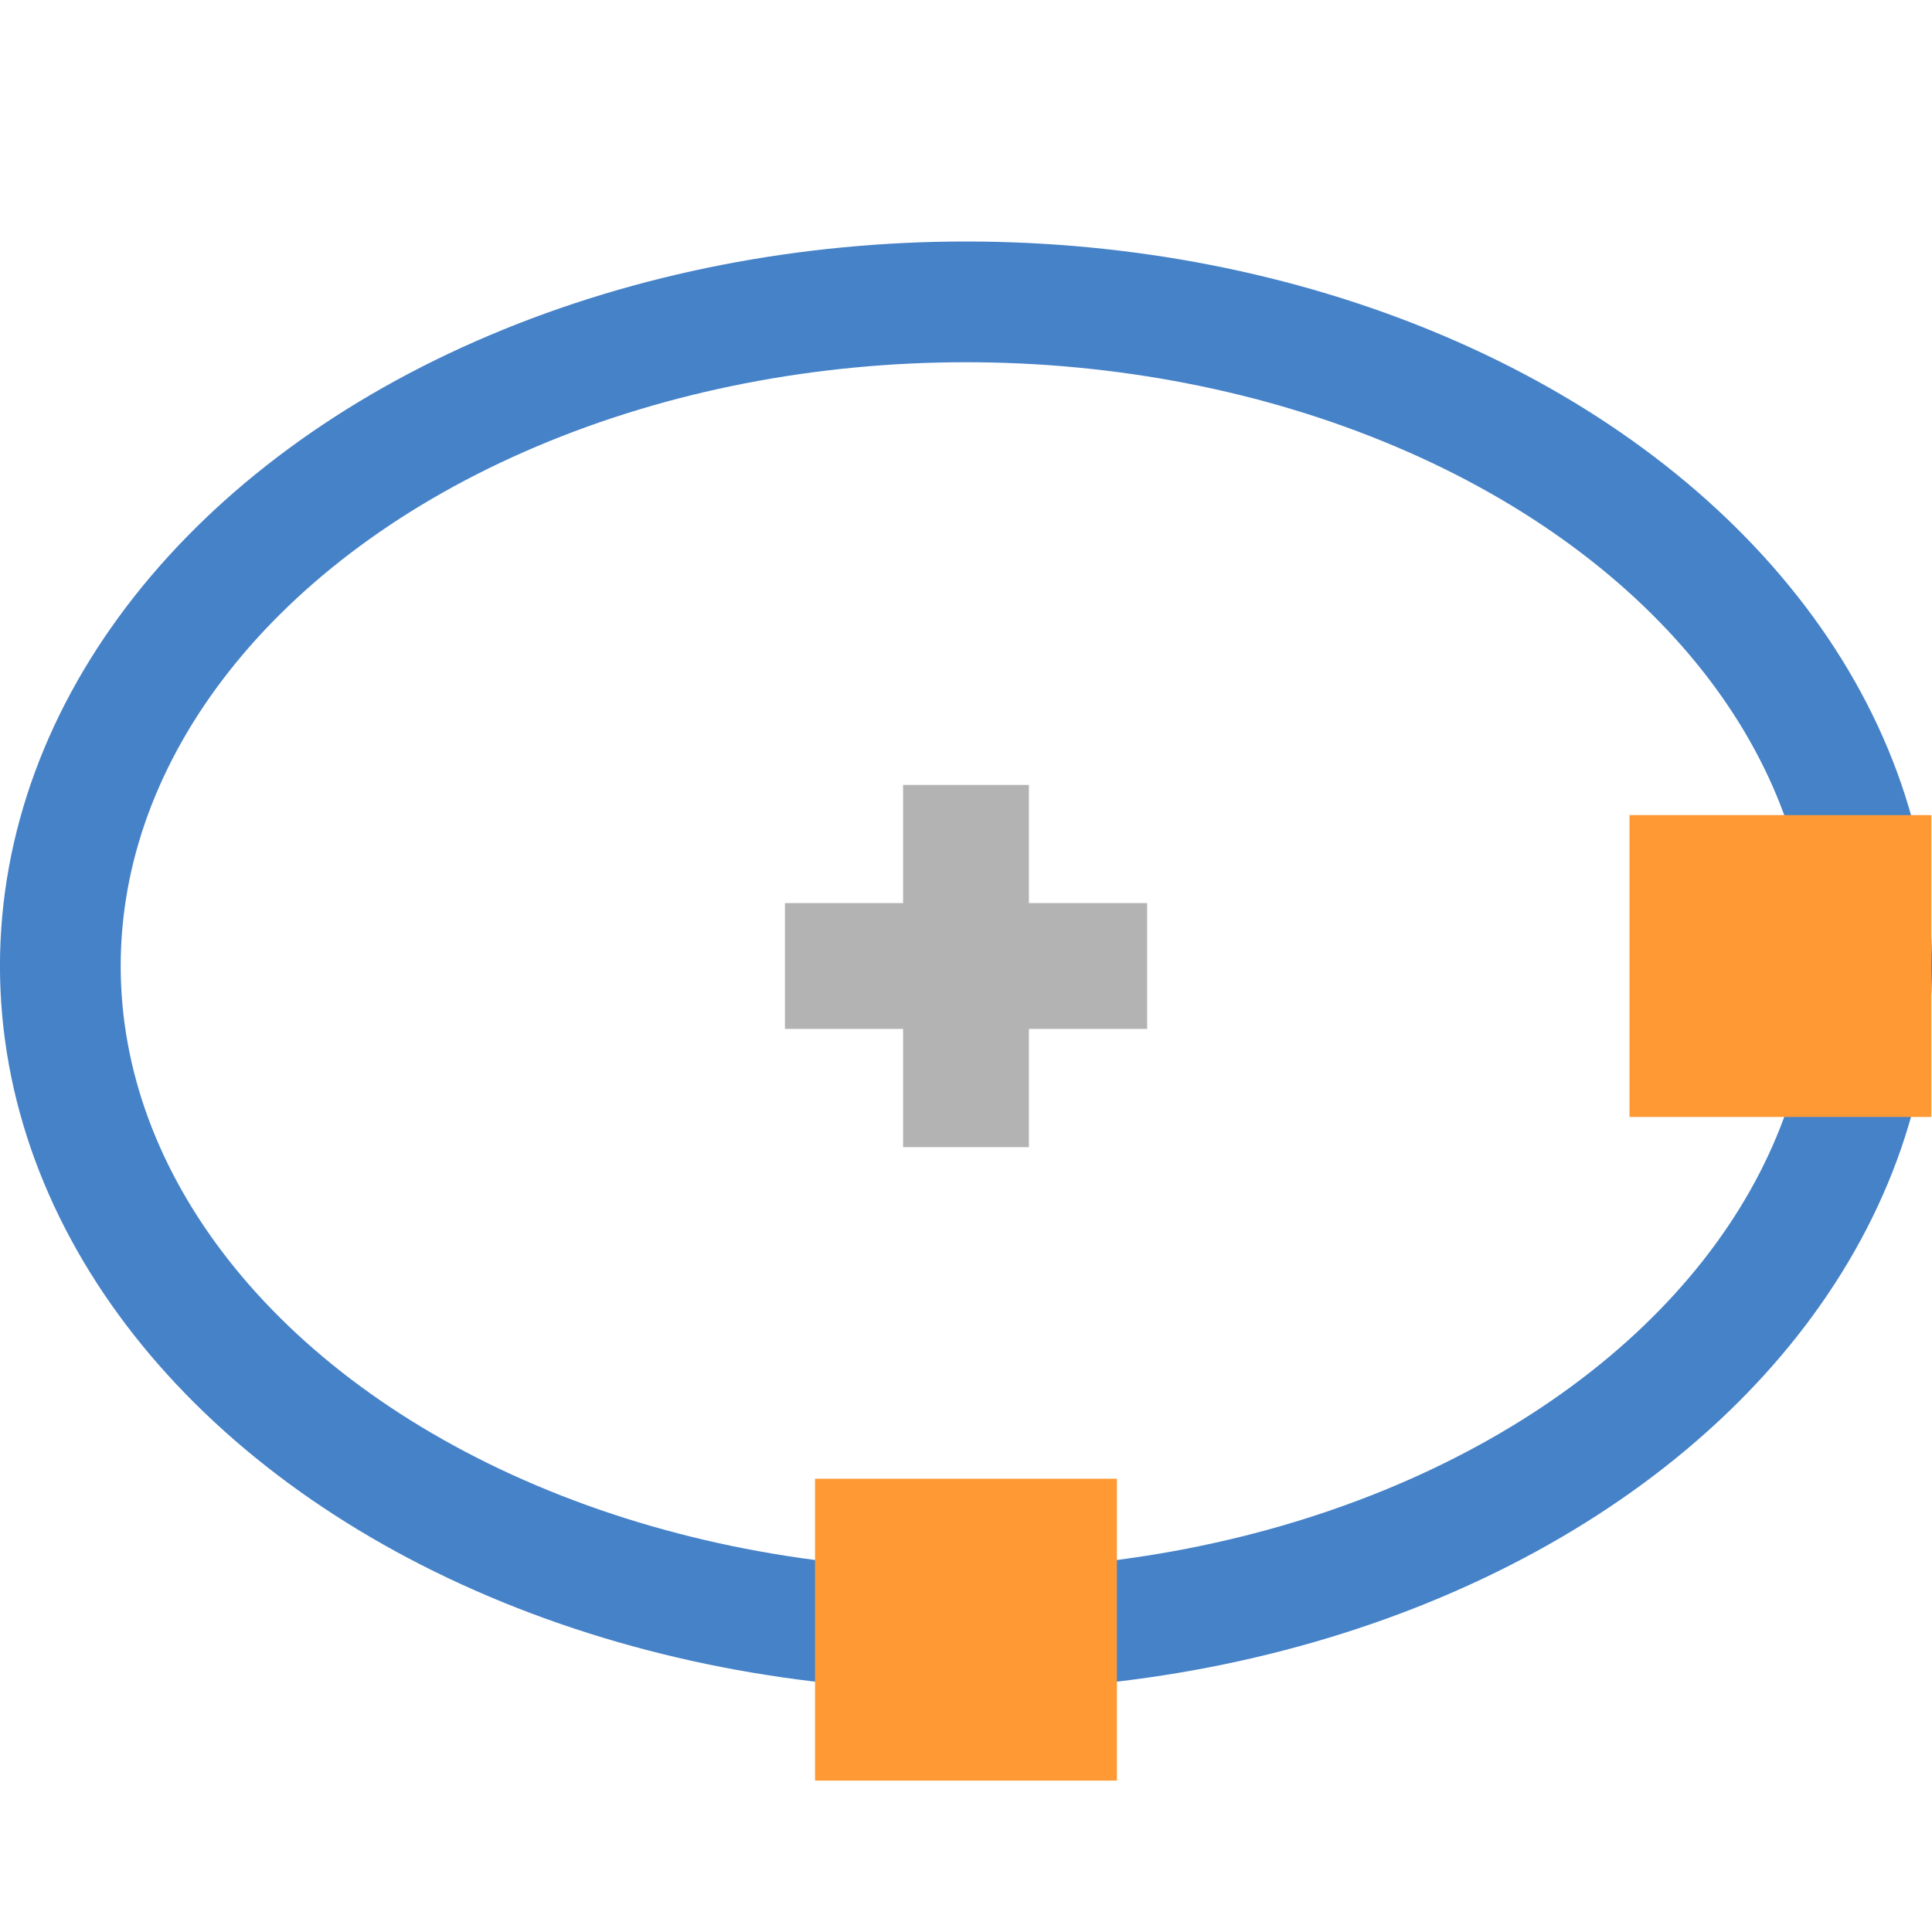 <?xml version="1.0" encoding="UTF-8"?>
<!DOCTYPE svg PUBLIC "-//W3C//DTD SVG 1.1//EN" "http://www.w3.org/Graphics/SVG/1.1/DTD/svg11.dtd">
<!-- Creator: CorelDRAW 2021 (64 Bit) -->
<svg xmlns="http://www.w3.org/2000/svg" xml:space="preserve" width="2.709mm" height="2.709mm" version="1.1" style="shape-rendering:geometricPrecision; text-rendering:geometricPrecision; image-rendering:optimizeQuality; fill-rule:evenodd; clip-rule:evenodd"
viewBox="0 0 270.92 270.92"
 xmlns:xlink="http://www.w3.org/1999/xlink"
 xmlns:xodm="http://www.corel.com/coreldraw/odm/2003">
 <defs>
  <style type="text/css">
   <![CDATA[
    .str1 {stroke:#4682C8;stroke-width:16.93;stroke-miterlimit:22.926}
    .str0 {stroke:#B3B3B3;stroke-width:17.64;stroke-miterlimit:22.926}
    .fil0 {fill:none}
    .fil1 {fill:#FF9933}
   ]]>
  </style>
 </defs>
 <g id="Camada_x0020_1">
  <path class="fil0 str0" d="M135.46 160.86l0 -50.79m25.4 25.39l-50.79 0"/>
  <ellipse class="fil0 str1" cx="135.46" cy="135.46" rx="127" ry="93.13"/>
  <polygon id="_1_0" class="fil1" points="114.29,207.36 156.62,207.36 156.62,249.69 114.29,249.69 "/>
  <polygon id="_1_0_0" class="fil1" points="228.5,114.3 270.83,114.3 270.83,156.63 228.5,156.63 "/>
 </g>
</svg>

